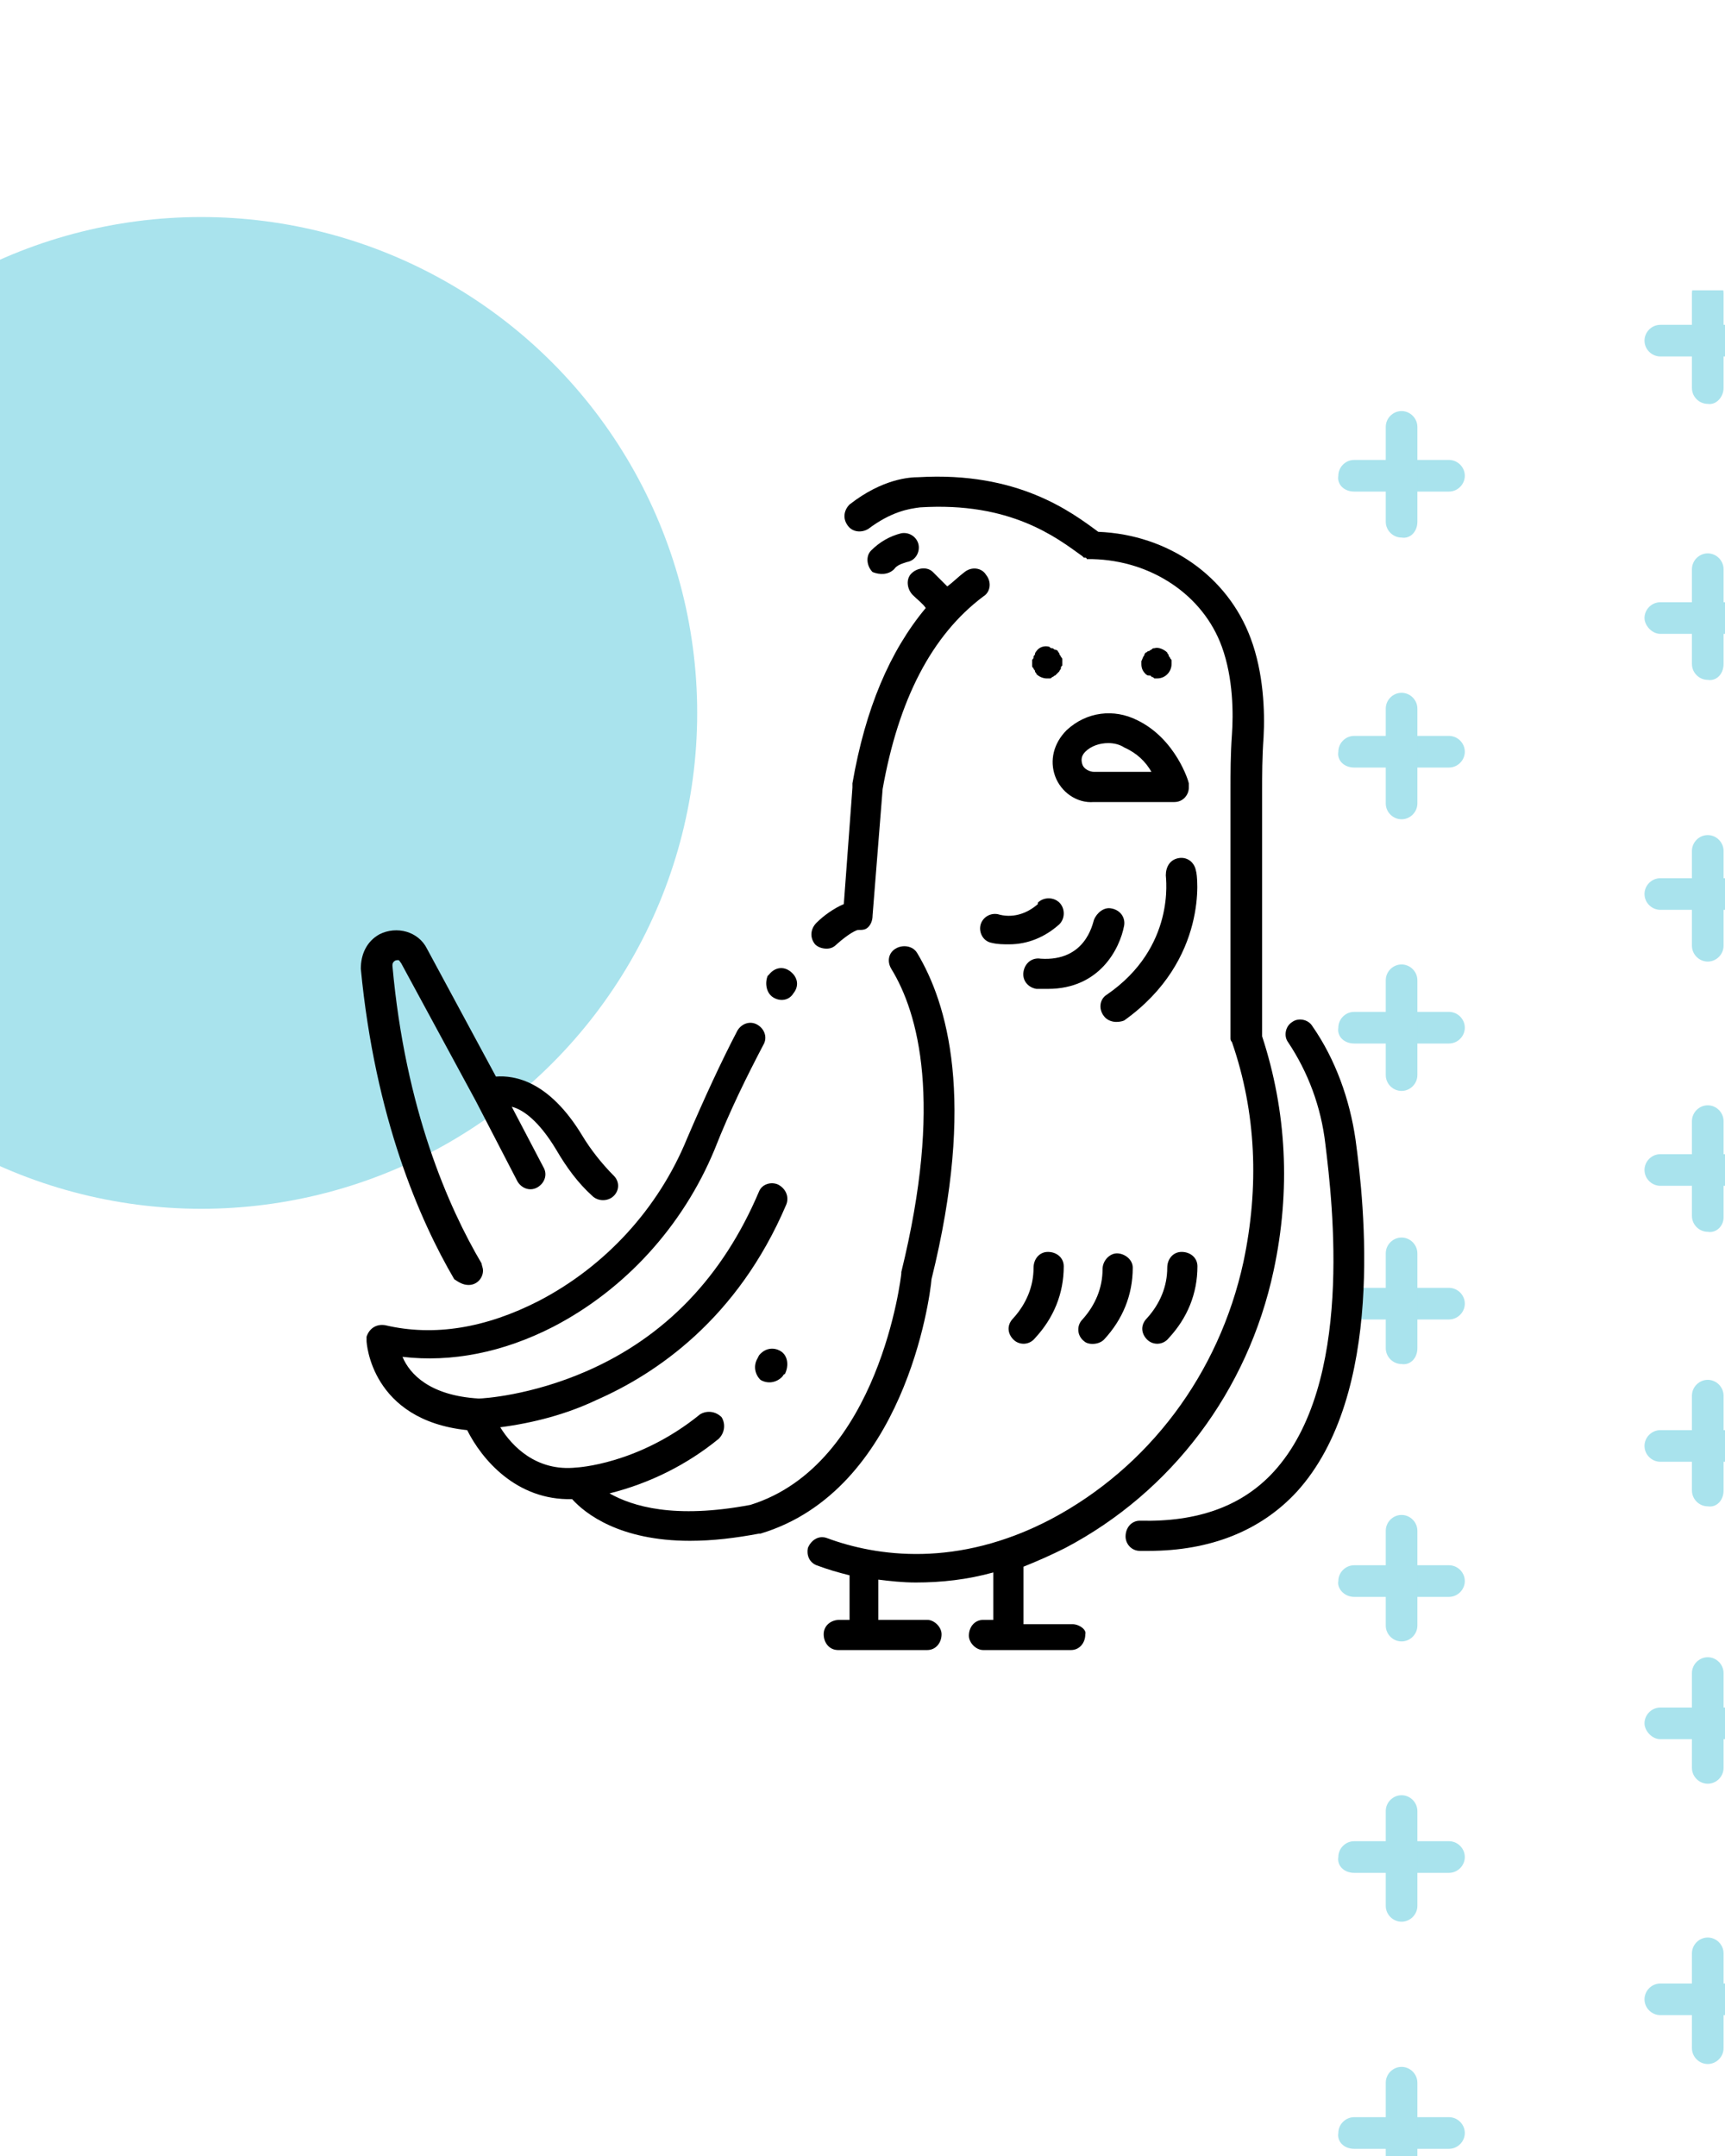<?xml version="1.0" encoding="utf-8"?>
<!-- Generator: Adobe Illustrator 24.1.0, SVG Export Plug-In . SVG Version: 6.00 Build 0)  -->
<svg version="1.1" id="Layer_1" xmlns="http://www.w3.org/2000/svg" xmlns:xlink="http://www.w3.org/1999/xlink" x="0px" y="0px"
	 viewBox="0 0 120 150" style="enable-background:new 0 0 120 150;" xml:space="preserve">
<style type="text/css">
	.st0{clip-path:url(#SVGID_1_);}
	.st1{clip-path:url(#SVGID_2_);}
	.st2{fill:#A9E3ED;}
	.st3{clip-path:url(#SVGID_1_);fill:#A9E3ED;}
</style>
<g>
	<defs>
		<rect id="SVGID_5_" y="0" width="120" height="150"/>
	</defs>
	<clipPath id="SVGID_1_">
		<use xlink:href="#SVGID_5_"  style="overflow:visible;"/>
	</clipPath>
	<g class="st0">
		<defs>
			<rect id="SVGID_7_" x="90.8" y="20.2" width="66.2" height="151.1"/>
		</defs>
		<clipPath id="SVGID_2_">
			<use xlink:href="#SVGID_7_"  style="overflow:visible;"/>
		</clipPath>
		<g class="st1">
			<g>
				<path class="st2" d="M94.2,34.2h6.6c0.6,0,1.1-0.5,1.1-1.1v0c0-0.6-0.5-1.1-1.1-1.1h-6.6c-0.6,0-1.1,0.5-1.1,1.1v0
					C93,33.7,93.5,34.2,94.2,34.2z"/>
				<path class="st2" d="M94.2,14.9h6.6c0.6,0,1.1-0.5,1.1-1.1v0c0-0.6-0.5-1.1-1.1-1.1h-6.6c-0.6,0-1.1,0.5-1.1,1.1v0
					C93,14.4,93.5,14.9,94.2,14.9z"/>
				<path class="st2" d="M94.2,53.4h6.6c0.6,0,1.1-0.5,1.1-1.1l0,0c0-0.6-0.5-1.1-1.1-1.1h-6.6c-0.6,0-1.1,0.5-1.1,1.1l0,0
					C93,52.9,93.5,53.4,94.2,53.4z"/>
				<path class="st2" d="M94.2,72.6h6.6c0.6,0,1.1-0.5,1.1-1.1l0,0c0-0.6-0.5-1.1-1.1-1.1h-6.6c-0.6,0-1.1,0.5-1.1,1.1l0,0
					C93,72.1,93.5,72.6,94.2,72.6z"/>
				<path class="st2" d="M94.2,91.8h6.6c0.6,0,1.1-0.5,1.1-1.1v0c0-0.6-0.5-1.1-1.1-1.1h-6.6c-0.6,0-1.1,0.5-1.1,1.1v0
					C93,91.3,93.5,91.8,94.2,91.8z"/>
				<path class="st2" d="M94.2,111.1h6.6c0.6,0,1.1-0.5,1.1-1.1l0,0c0-0.6-0.5-1.1-1.1-1.1h-6.6c-0.6,0-1.1,0.5-1.1,1.1l0,0
					C93,110.5,93.5,111.1,94.2,111.1z"/>
				<path class="st2" d="M94.2,130.3h6.6c0.6,0,1.1-0.5,1.1-1.1l0,0c0-0.6-0.5-1.1-1.1-1.1h-6.6c-0.6,0-1.1,0.5-1.1,1.1l0,0
					C93,129.8,93.5,130.3,94.2,130.3z"/>
				<path class="st2" d="M94.2,149.5h6.6c0.6,0,1.1-0.5,1.1-1.1l0,0c0-0.6-0.5-1.1-1.1-1.1h-6.6c-0.6,0-1.1,0.5-1.1,1.1l0,0
					C93,149,93.5,149.5,94.2,149.5z"/>
				<path class="st2" d="M94.2,168.7h6.6c0.6,0,1.1-0.5,1.1-1.1v0c0-0.6-0.5-1.1-1.1-1.1h-6.6c-0.6,0-1.1,0.5-1.1,1.1v0
					C93,168.2,93.5,168.7,94.2,168.7z"/>
				<path class="st2" d="M115.5,44.1h6.6c0.6,0,1.1-0.5,1.1-1.1l0,0c0-0.6-0.5-1.1-1.1-1.1h-6.6c-0.6,0-1.1,0.5-1.1,1.1l0,0
					C114.4,43.5,114.9,44.1,115.5,44.1z"/>
				<path class="st2" d="M115.5,24.8h6.6c0.6,0,1.1-0.5,1.1-1.1v0c0-0.6-0.5-1.1-1.1-1.1h-6.6c-0.6,0-1.1,0.5-1.1,1.1v0
					C114.4,24.3,114.9,24.8,115.5,24.8z"/>
				<path class="st2" d="M115.5,63.3h6.6c0.6,0,1.1-0.5,1.1-1.1v0c0-0.6-0.5-1.1-1.1-1.1h-6.6c-0.6,0-1.1,0.5-1.1,1.1v0
					C114.4,62.8,114.9,63.3,115.5,63.3z"/>
				<path class="st2" d="M115.5,82.5h6.6c0.6,0,1.1-0.5,1.1-1.1v0c0-0.6-0.5-1.1-1.1-1.1h-6.6c-0.6,0-1.1,0.5-1.1,1.1v0
					C114.4,82,114.9,82.5,115.5,82.5z"/>
				<path class="st2" d="M115.5,101.7h6.6c0.6,0,1.1-0.5,1.1-1.1l0,0c0-0.6-0.5-1.1-1.1-1.1h-6.6c-0.6,0-1.1,0.5-1.1,1.1l0,0
					C114.4,101.2,114.9,101.7,115.5,101.7z"/>
				<path class="st2" d="M115.5,121h6.6c0.6,0,1.1-0.5,1.1-1.1l0,0c0-0.6-0.5-1.1-1.1-1.1h-6.6c-0.6,0-1.1,0.5-1.1,1.1l0,0
					C114.4,120.4,114.9,121,115.5,121z"/>
				<path class="st2" d="M115.5,140.2h6.6c0.6,0,1.1-0.5,1.1-1.1l0,0c0-0.6-0.5-1.1-1.1-1.1h-6.6c-0.6,0-1.1,0.5-1.1,1.1l0,0
					C114.4,139.7,114.9,140.2,115.5,140.2z"/>
				<path class="st2" d="M115.5,159.4h6.6c0.6,0,1.1-0.5,1.1-1.1l0,0c0-0.6-0.5-1.1-1.1-1.1h-6.6c-0.6,0-1.1,0.5-1.1,1.1l0,0
					C114.4,158.9,114.9,159.4,115.5,159.4z"/>
				<path class="st2" d="M115.5,178.6h6.6c0.6,0,1.1-0.5,1.1-1.1l0,0c0-0.6-0.5-1.1-1.1-1.1h-6.6c-0.6,0-1.1,0.5-1.1,1.1l0,0
					C114.4,178.1,114.9,178.6,115.5,178.6z"/>
				<path class="st2" d="M136.8,34.2h6.6c0.6,0,1.1-0.5,1.1-1.1v0c0-0.6-0.5-1.1-1.1-1.1h-6.6c-0.6,0-1.1,0.5-1.1,1.1v0
					C135.7,33.7,136.2,34.2,136.8,34.2z"/>
				<path class="st2" d="M136.8,14.9h6.6c0.6,0,1.1-0.5,1.1-1.1v0c0-0.6-0.5-1.1-1.1-1.1h-6.6c-0.6,0-1.1,0.5-1.1,1.1v0
					C135.7,14.4,136.2,14.9,136.8,14.9z"/>
				<path class="st2" d="M136.8,53.4h6.6c0.6,0,1.1-0.5,1.1-1.1l0,0c0-0.6-0.5-1.1-1.1-1.1h-6.6c-0.6,0-1.1,0.5-1.1,1.1l0,0
					C135.7,52.9,136.2,53.4,136.8,53.4z"/>
				<path class="st2" d="M136.8,72.6h6.6c0.6,0,1.1-0.5,1.1-1.1l0,0c0-0.6-0.5-1.1-1.1-1.1h-6.6c-0.6,0-1.1,0.5-1.1,1.1l0,0
					C135.7,72.1,136.2,72.6,136.8,72.6z"/>
				<path class="st2" d="M136.8,91.8h6.6c0.6,0,1.1-0.5,1.1-1.1v0c0-0.6-0.5-1.1-1.1-1.1h-6.6c-0.6,0-1.1,0.5-1.1,1.1v0
					C135.7,91.3,136.2,91.8,136.8,91.8z"/>
				<path class="st2" d="M136.8,111.1h6.6c0.6,0,1.1-0.5,1.1-1.1l0,0c0-0.6-0.5-1.1-1.1-1.1h-6.6c-0.6,0-1.1,0.5-1.1,1.1l0,0
					C135.7,110.5,136.2,111.1,136.8,111.1z"/>
				<path class="st2" d="M136.8,130.3h6.6c0.6,0,1.1-0.5,1.1-1.1l0,0c0-0.6-0.5-1.1-1.1-1.1h-6.6c-0.6,0-1.1,0.5-1.1,1.1l0,0
					C135.7,129.8,136.2,130.3,136.8,130.3z"/>
				<path class="st2" d="M136.8,149.5h6.6c0.6,0,1.1-0.5,1.1-1.1l0,0c0-0.6-0.5-1.1-1.1-1.1h-6.6c-0.6,0-1.1,0.5-1.1,1.1l0,0
					C135.7,149,136.2,149.5,136.8,149.5z"/>
				<path class="st2" d="M136.8,168.7h6.6c0.6,0,1.1-0.5,1.1-1.1v0c0-0.6-0.5-1.1-1.1-1.1h-6.6c-0.6,0-1.1,0.5-1.1,1.1v0
					C135.7,168.2,136.2,168.7,136.8,168.7z"/>
				<path class="st2" d="M158.2,44.1h6.6c0.6,0,1.1-0.5,1.1-1.1l0,0c0-0.6-0.5-1.1-1.1-1.1h-6.6c-0.6,0-1.1,0.5-1.1,1.1l0,0
					C157,43.5,157.5,44.1,158.2,44.1z"/>
				<path class="st2" d="M158.2,24.8h6.6c0.6,0,1.1-0.5,1.1-1.1v0c0-0.6-0.5-1.1-1.1-1.1h-6.6c-0.6,0-1.1,0.5-1.1,1.1v0
					C157,24.3,157.5,24.8,158.2,24.8z"/>
				<path class="st2" d="M158.2,63.3h6.6c0.6,0,1.1-0.5,1.1-1.1v0c0-0.6-0.5-1.1-1.1-1.1h-6.6c-0.6,0-1.1,0.5-1.1,1.1v0
					C157,62.8,157.5,63.3,158.2,63.3z"/>
				<path class="st2" d="M158.2,82.5h6.6c0.6,0,1.1-0.5,1.1-1.1v0c0-0.6-0.5-1.1-1.1-1.1h-6.6c-0.6,0-1.1,0.5-1.1,1.1v0
					C157,82,157.5,82.5,158.2,82.5z"/>
				<path class="st2" d="M158.2,101.7h6.6c0.6,0,1.1-0.5,1.1-1.1l0,0c0-0.6-0.5-1.1-1.1-1.1h-6.6c-0.6,0-1.1,0.5-1.1,1.1l0,0
					C157,101.2,157.5,101.7,158.2,101.7z"/>
				<path class="st2" d="M158.2,121h6.6c0.6,0,1.1-0.5,1.1-1.1l0,0c0-0.6-0.5-1.1-1.1-1.1h-6.6c-0.6,0-1.1,0.5-1.1,1.1l0,0
					C157,120.4,157.5,121,158.2,121z"/>
				<path class="st2" d="M158.2,140.2h6.6c0.6,0,1.1-0.5,1.1-1.1l0,0c0-0.6-0.5-1.1-1.1-1.1h-6.6c-0.6,0-1.1,0.5-1.1,1.1l0,0
					C157,139.7,157.5,140.2,158.2,140.2z"/>
				<path class="st2" d="M158.2,159.4h6.6c0.6,0,1.1-0.5,1.1-1.1l0,0c0-0.6-0.5-1.1-1.1-1.1h-6.6c-0.6,0-1.1,0.5-1.1,1.1l0,0
					C157,158.9,157.5,159.4,158.2,159.4z"/>
				<path class="st2" d="M158.2,178.6h6.6c0.6,0,1.1-0.5,1.1-1.1l0,0c0-0.6-0.5-1.1-1.1-1.1h-6.6c-0.6,0-1.1,0.5-1.1,1.1l0,0
					C157,178.1,157.5,178.6,158.2,178.6z"/>
				<path class="st2" d="M179.5,34.2h6.6c0.6,0,1.1-0.5,1.1-1.1v0c0-0.6-0.5-1.1-1.1-1.1h-6.6c-0.6,0-1.1,0.5-1.1,1.1v0
					C178.4,33.7,178.9,34.2,179.5,34.2z"/>
				<path class="st2" d="M179.5,14.9h6.6c0.6,0,1.1-0.5,1.1-1.1v0c0-0.6-0.5-1.1-1.1-1.1h-6.6c-0.6,0-1.1,0.5-1.1,1.1v0
					C178.4,14.4,178.9,14.9,179.5,14.9z"/>
				<path class="st2" d="M179.5,53.4h6.6c0.6,0,1.1-0.5,1.1-1.1l0,0c0-0.6-0.5-1.1-1.1-1.1h-6.6c-0.6,0-1.1,0.5-1.1,1.1l0,0
					C178.4,52.9,178.9,53.4,179.5,53.4z"/>
				<path class="st2" d="M179.5,72.6h6.6c0.6,0,1.1-0.5,1.1-1.1l0,0c0-0.6-0.5-1.1-1.1-1.1h-6.6c-0.6,0-1.1,0.5-1.1,1.1l0,0
					C178.4,72.1,178.9,72.6,179.5,72.6z"/>
				<path class="st2" d="M179.5,91.8h6.6c0.6,0,1.1-0.5,1.1-1.1v0c0-0.6-0.5-1.1-1.1-1.1h-6.6c-0.6,0-1.1,0.5-1.1,1.1v0
					C178.4,91.3,178.9,91.8,179.5,91.8z"/>
				<path class="st2" d="M179.5,111.1h6.6c0.6,0,1.1-0.5,1.1-1.1l0,0c0-0.6-0.5-1.1-1.1-1.1h-6.6c-0.6,0-1.1,0.5-1.1,1.1l0,0
					C178.4,110.5,178.9,111.1,179.5,111.1z"/>
				<path class="st2" d="M179.5,130.3h6.6c0.6,0,1.1-0.5,1.1-1.1l0,0c0-0.6-0.5-1.1-1.1-1.1h-6.6c-0.6,0-1.1,0.5-1.1,1.1l0,0
					C178.4,129.8,178.9,130.3,179.5,130.3z"/>
				<path class="st2" d="M179.5,149.5h6.6c0.6,0,1.1-0.5,1.1-1.1l0,0c0-0.6-0.5-1.1-1.1-1.1h-6.6c-0.6,0-1.1,0.5-1.1,1.1l0,0
					C178.4,149,178.9,149.5,179.5,149.5z"/>
				<path class="st2" d="M179.5,168.7h6.6c0.6,0,1.1-0.5,1.1-1.1v0c0-0.6-0.5-1.1-1.1-1.1h-6.6c-0.6,0-1.1,0.5-1.1,1.1v0
					C178.4,168.2,178.9,168.7,179.5,168.7z"/>
				<path class="st2" d="M200.8,44.1h6.6c0.6,0,1.1-0.5,1.1-1.1l0,0c0-0.6-0.5-1.1-1.1-1.1h-6.6c-0.6,0-1.1,0.5-1.1,1.1l0,0
					C199.7,43.5,200.2,44.1,200.8,44.1z"/>
				<path class="st2" d="M200.8,24.8h6.6c0.6,0,1.1-0.5,1.1-1.1v0c0-0.6-0.5-1.1-1.1-1.1h-6.6c-0.6,0-1.1,0.5-1.1,1.1v0
					C199.7,24.3,200.2,24.8,200.8,24.8z"/>
				<path class="st2" d="M200.8,63.3h6.6c0.6,0,1.1-0.5,1.1-1.1v0c0-0.6-0.5-1.1-1.1-1.1h-6.6c-0.6,0-1.1,0.5-1.1,1.1v0
					C199.7,62.8,200.2,63.3,200.8,63.3z"/>
				<path class="st2" d="M200.8,82.5h6.6c0.6,0,1.1-0.5,1.1-1.1v0c0-0.6-0.5-1.1-1.1-1.1h-6.6c-0.6,0-1.1,0.5-1.1,1.1v0
					C199.7,82,200.2,82.5,200.8,82.5z"/>
				<path class="st2" d="M200.8,101.7h6.6c0.6,0,1.1-0.5,1.1-1.1l0,0c0-0.6-0.5-1.1-1.1-1.1h-6.6c-0.6,0-1.1,0.5-1.1,1.1l0,0
					C199.7,101.2,200.2,101.7,200.8,101.7z"/>
				<path class="st2" d="M200.8,121h6.6c0.6,0,1.1-0.5,1.1-1.1l0,0c0-0.6-0.5-1.1-1.1-1.1h-6.6c-0.6,0-1.1,0.5-1.1,1.1l0,0
					C199.7,120.4,200.2,121,200.8,121z"/>
				<path class="st2" d="M200.8,140.2h6.6c0.6,0,1.1-0.5,1.1-1.1l0,0c0-0.6-0.5-1.1-1.1-1.1h-6.6c-0.6,0-1.1,0.5-1.1,1.1l0,0
					C199.7,139.7,200.2,140.2,200.8,140.2z"/>
				<path class="st2" d="M200.8,159.4h6.6c0.6,0,1.1-0.5,1.1-1.1l0,0c0-0.6-0.5-1.1-1.1-1.1h-6.6c-0.6,0-1.1,0.5-1.1,1.1l0,0
					C199.7,158.9,200.2,159.4,200.8,159.4z"/>
				<path class="st2" d="M200.8,178.6h6.6c0.6,0,1.1-0.5,1.1-1.1l0,0c0-0.6-0.5-1.1-1.1-1.1h-6.6c-0.6,0-1.1,0.5-1.1,1.1l0,0
					C199.7,178.1,200.2,178.6,200.8,178.6z"/>
			</g>
			<path class="st2" d="M98.6,36.3v-6.6c0-0.6-0.5-1.1-1.1-1.1l0,0c-0.6,0-1.1,0.5-1.1,1.1v6.6c0,0.6,0.5,1.1,1.1,1.1l0,0
				C98.1,37.5,98.6,37,98.6,36.3z"/>
			<path class="st2" d="M98.6,17.1v-6.6c0-0.6-0.5-1.1-1.1-1.1l0,0c-0.6,0-1.1,0.5-1.1,1.1v6.6c0,0.6,0.5,1.1,1.1,1.1l0,0
				C98.1,18.3,98.6,17.8,98.6,17.1z"/>
			<path class="st2" d="M98.6,74.8v-6.6c0-0.6-0.5-1.1-1.1-1.1l0,0c-0.6,0-1.1,0.5-1.1,1.1v6.6c0,0.6,0.5,1.1,1.1,1.1l0,0
				C98.1,75.9,98.6,75.4,98.6,74.8z"/>
			<path class="st2" d="M98.6,55.9v-6.6c0-0.6-0.5-1.1-1.1-1.1l0,0c-0.6,0-1.1,0.5-1.1,1.1v6.6c0,0.6,0.5,1.1,1.1,1.1l0,0
				C98.1,57,98.6,56.5,98.6,55.9z"/>
			<path class="st2" d="M98.6,113.1v-6.6c0-0.6-0.5-1.1-1.1-1.1l0,0c-0.6,0-1.1,0.5-1.1,1.1v6.6c0,0.6,0.5,1.1,1.1,1.1l0,0
				C98.1,114.2,98.6,113.7,98.6,113.1z"/>
			<path class="st2" d="M98.6,93.8v-6.6c0-0.6-0.5-1.1-1.1-1.1l0,0c-0.6,0-1.1,0.5-1.1,1.1v6.6c0,0.6,0.5,1.1,1.1,1.1l0,0
				C98.1,95,98.6,94.5,98.6,93.8z"/>
			<path class="st2" d="M98.6,151.5v-6.6c0-0.6-0.5-1.1-1.1-1.1l0,0c-0.6,0-1.1,0.5-1.1,1.1v6.6c0,0.6,0.5,1.1,1.1,1.1l0,0
				C98.1,152.6,98.6,152.1,98.6,151.5z"/>
			<path class="st2" d="M98.6,170.9v-6.6c0-0.6-0.5-1.1-1.1-1.1l0,0c-0.6,0-1.1,0.5-1.1,1.1v6.6c0,0.6,0.5,1.1,1.1,1.1l0,0
				C98.1,172.1,98.6,171.5,98.6,170.9z"/>
			<path class="st2" d="M98.6,132.6v-6.6c0-0.6-0.5-1.1-1.1-1.1l0,0c-0.6,0-1.1,0.5-1.1,1.1v6.6c0,0.6,0.5,1.1,1.1,1.1l0,0
				C98.1,133.7,98.6,133.2,98.6,132.6z"/>
			<path class="st2" d="M119.9,46.2v-6.6c0-0.6-0.5-1.1-1.1-1.1l0,0c-0.6,0-1.1,0.5-1.1,1.1v6.6c0,0.6,0.5,1.1,1.1,1.1l0,0
				C119.4,47.4,119.9,46.9,119.9,46.2z"/>
			<path class="st2" d="M119.9,27v-6.6c0-0.6-0.5-1.1-1.1-1.1l0,0c-0.6,0-1.1,0.5-1.1,1.1V27c0,0.6,0.5,1.1,1.1,1.1l0,0
				C119.4,28.2,119.9,27.6,119.9,27z"/>
			<path class="st2" d="M119.9,84.7V78c0-0.6-0.5-1.1-1.1-1.1l0,0c-0.6,0-1.1,0.5-1.1,1.1v6.6c0,0.6,0.5,1.1,1.1,1.1l0,0
				C119.4,85.8,119.9,85.3,119.9,84.7z"/>
			<path class="st2" d="M119.9,65.8v-6.6c0-0.6-0.5-1.1-1.1-1.1l0,0c-0.6,0-1.1,0.5-1.1,1.1v6.6c0,0.6,0.5,1.1,1.1,1.1l0,0
				C119.4,66.9,119.9,66.4,119.9,65.8z"/>
			<path class="st2" d="M119.9,123v-6.6c0-0.6-0.5-1.1-1.1-1.1l0,0c-0.6,0-1.1,0.5-1.1,1.1v6.6c0,0.6,0.5,1.1,1.1,1.1l0,0
				C119.4,124.1,119.9,123.6,119.9,123z"/>
			<path class="st2" d="M119.9,103.7v-6.6c0-0.6-0.5-1.1-1.1-1.1l0,0c-0.6,0-1.1,0.5-1.1,1.1v6.6c0,0.6,0.5,1.1,1.1,1.1l0,0
				C119.4,104.9,119.9,104.4,119.9,103.7z"/>
			<path class="st2" d="M119.9,161.4v-6.6c0-0.6-0.5-1.1-1.1-1.1l0,0c-0.6,0-1.1,0.5-1.1,1.1v6.6c0,0.6,0.5,1.1,1.1,1.1l0,0
				C119.4,162.5,119.9,162,119.9,161.4z"/>
			<path class="st2" d="M119.9,180.8v-6.6c0-0.6-0.5-1.1-1.1-1.1l0,0c-0.6,0-1.1,0.5-1.1,1.1v6.6c0,0.6,0.5,1.1,1.1,1.1l0,0
				C119.4,181.9,119.9,181.4,119.9,180.8z"/>
			<path class="st2" d="M119.9,142.5v-6.6c0-0.6-0.5-1.1-1.1-1.1l0,0c-0.6,0-1.1,0.5-1.1,1.1v6.6c0,0.6,0.5,1.1,1.1,1.1l0,0
				C119.4,143.6,119.9,143.1,119.9,142.5z"/>
			<path class="st2" d="M141.3,36.3v-6.6c0-0.6-0.5-1.1-1.1-1.1l0,0c-0.6,0-1.1,0.5-1.1,1.1v6.6c0,0.6,0.5,1.1,1.1,1.1l0,0
				C140.8,37.5,141.3,37,141.3,36.3z"/>
			<path class="st2" d="M141.3,17.1v-6.6c0-0.6-0.5-1.1-1.1-1.1l0,0c-0.6,0-1.1,0.5-1.1,1.1v6.6c0,0.6,0.5,1.1,1.1,1.1l0,0
				C140.8,18.3,141.3,17.8,141.3,17.1z"/>
			<path class="st2" d="M141.3,74.8v-6.6c0-0.6-0.5-1.1-1.1-1.1l0,0c-0.6,0-1.1,0.5-1.1,1.1v6.6c0,0.6,0.5,1.1,1.1,1.1l0,0
				C140.8,75.9,141.3,75.4,141.3,74.8z"/>
			<path class="st2" d="M141.3,55.9v-6.6c0-0.6-0.5-1.1-1.1-1.1l0,0c-0.6,0-1.1,0.5-1.1,1.1v6.6c0,0.6,0.5,1.1,1.1,1.1l0,0
				C140.8,57,141.3,56.5,141.3,55.9z"/>
			<path class="st2" d="M141.3,113.1v-6.6c0-0.6-0.5-1.1-1.1-1.1l0,0c-0.6,0-1.1,0.5-1.1,1.1v6.6c0,0.6,0.5,1.1,1.1,1.1l0,0
				C140.8,114.2,141.3,113.7,141.3,113.1z"/>
			<path class="st2" d="M141.3,93.8v-6.6c0-0.6-0.5-1.1-1.1-1.1l0,0c-0.6,0-1.1,0.5-1.1,1.1v6.6c0,0.6,0.5,1.1,1.1,1.1l0,0
				C140.8,95,141.3,94.5,141.3,93.8z"/>
			<path class="st2" d="M141.3,151.5v-6.6c0-0.6-0.5-1.1-1.1-1.1l0,0c-0.6,0-1.1,0.5-1.1,1.1v6.6c0,0.6,0.5,1.1,1.1,1.1l0,0
				C140.8,152.6,141.3,152.1,141.3,151.5z"/>
			<path class="st2" d="M141.3,170.9v-6.6c0-0.6-0.5-1.1-1.1-1.1l0,0c-0.6,0-1.1,0.5-1.1,1.1v6.6c0,0.6,0.5,1.1,1.1,1.1l0,0
				C140.8,172.1,141.3,171.5,141.3,170.9z"/>
			<path class="st2" d="M141.3,132.6v-6.6c0-0.6-0.5-1.1-1.1-1.1l0,0c-0.6,0-1.1,0.5-1.1,1.1v6.6c0,0.6,0.5,1.1,1.1,1.1l0,0
				C140.8,133.7,141.3,133.2,141.3,132.6z"/>
			<path class="st2" d="M162.6,46.1v-6.6c0-0.6-0.5-1.1-1.1-1.1l0,0c-0.6,0-1.1,0.5-1.1,1.1v6.6c0,0.6,0.5,1.1,1.1,1.1l0,0
				C162.1,47.2,162.6,46.7,162.6,46.1z"/>
			<path class="st2" d="M162.6,26.8v-6.6c0-0.6-0.5-1.1-1.1-1.1l0,0c-0.6,0-1.1,0.5-1.1,1.1v6.6c0,0.6,0.5,1.1,1.1,1.1l0,0
				C162.1,28,162.6,27.5,162.6,26.8z"/>
			<path class="st2" d="M162.6,84.5v-6.6c0-0.6-0.5-1.1-1.1-1.1l0,0c-0.6,0-1.1,0.5-1.1,1.1v6.6c0,0.6,0.5,1.1,1.1,1.1l0,0
				C162.1,85.6,162.6,85.1,162.6,84.5z"/>
			<path class="st2" d="M162.6,65.6v-6.6c0-0.6-0.5-1.1-1.1-1.1l0,0c-0.6,0-1.1,0.5-1.1,1.1v6.6c0,0.6,0.5,1.1,1.1,1.1l0,0
				C162.1,66.7,162.6,66.2,162.6,65.6z"/>
			<path class="st2" d="M162.6,122.8v-6.6c0-0.6-0.5-1.1-1.1-1.1l0,0c-0.6,0-1.1,0.5-1.1,1.1v6.6c0,0.6,0.5,1.1,1.1,1.1l0,0
				C162.1,123.9,162.6,123.4,162.6,122.8z"/>
			<path class="st2" d="M162.6,103.5v-6.6c0-0.6-0.5-1.1-1.1-1.1l0,0c-0.6,0-1.1,0.5-1.1,1.1v6.6c0,0.6,0.5,1.1,1.1,1.1l0,0
				C162.1,104.7,162.6,104.2,162.6,103.5z"/>
			<path class="st2" d="M162.6,161.2v-6.6c0-0.6-0.5-1.1-1.1-1.1l0,0c-0.6,0-1.1,0.5-1.1,1.1v6.6c0,0.6,0.5,1.1,1.1,1.1l0,0
				C162.1,162.4,162.6,161.8,162.6,161.2z"/>
			<path class="st2" d="M162.6,180.6V174c0-0.6-0.5-1.1-1.1-1.1l0,0c-0.6,0-1.1,0.5-1.1,1.1v6.6c0,0.6,0.5,1.1,1.1,1.1l0,0
				C162.1,181.8,162.6,181.3,162.6,180.6z"/>
			<path class="st2" d="M162.6,142.3v-6.6c0-0.6-0.5-1.1-1.1-1.1l0,0c-0.6,0-1.1,0.5-1.1,1.1v6.6c0,0.6,0.5,1.1,1.1,1.1l0,0
				C162.1,143.4,162.6,142.9,162.6,142.3z"/>
			<path class="st2" d="M183.9,36.2v-6.6c0-0.6-0.5-1.1-1.1-1.1l0,0c-0.6,0-1.1,0.5-1.1,1.1v6.6c0,0.6,0.5,1.1,1.1,1.1l0,0
				C183.4,37.3,183.9,36.8,183.9,36.2z"/>
			<path class="st2" d="M183.9,16.9v-6.6c0-0.6-0.5-1.1-1.1-1.1l0,0c-0.6,0-1.1,0.5-1.1,1.1v6.6c0,0.6,0.5,1.1,1.1,1.1l0,0
				C183.4,18.1,183.9,17.6,183.9,16.9z"/>
			<path class="st2" d="M183.9,74.6V68c0-0.6-0.5-1.1-1.1-1.1l0,0c-0.6,0-1.1,0.5-1.1,1.1v6.6c0,0.6,0.5,1.1,1.1,1.1l0,0
				C183.4,75.7,183.9,75.2,183.9,74.6z"/>
			<path class="st2" d="M183.9,55.7V49c0-0.6-0.5-1.1-1.1-1.1l0,0c-0.6,0-1.1,0.5-1.1,1.1v6.6c0,0.6,0.5,1.1,1.1,1.1l0,0
				C183.4,56.8,183.9,56.3,183.9,55.7z"/>
			<path class="st2" d="M183.9,112.9v-6.6c0-0.6-0.5-1.1-1.1-1.1l0,0c-0.6,0-1.1,0.5-1.1,1.1v6.6c0,0.6,0.5,1.1,1.1,1.1l0,0
				C183.4,114,183.9,113.5,183.9,112.9z"/>
			<path class="st2" d="M183.9,93.7V87c0-0.6-0.5-1.1-1.1-1.1l0,0c-0.6,0-1.1,0.5-1.1,1.1v6.6c0,0.6,0.5,1.1,1.1,1.1l0,0
				C183.4,94.8,183.9,94.3,183.9,93.7z"/>
			<path class="st2" d="M183.9,151.3v-6.6c0-0.6-0.5-1.1-1.1-1.1l0,0c-0.6,0-1.1,0.5-1.1,1.1v6.6c0,0.6,0.5,1.1,1.1,1.1l0,0
				C183.4,152.5,183.9,152,183.9,151.3z"/>
			<path class="st2" d="M183.9,170.7v-6.6c0-0.6-0.5-1.1-1.1-1.1l0,0c-0.6,0-1.1,0.5-1.1,1.1v6.6c0,0.6,0.5,1.1,1.1,1.1l0,0
				C183.4,171.9,183.9,171.4,183.9,170.7z"/>
			<path class="st2" d="M183.9,132.4v-6.6c0-0.6-0.5-1.1-1.1-1.1l0,0c-0.6,0-1.1,0.5-1.1,1.1v6.6c0,0.6,0.5,1.1,1.1,1.1l0,0
				C183.4,133.5,183.9,133,183.9,132.4z"/>
			<path class="st2" d="M205.3,45.9v-6.6c0-0.6-0.5-1.1-1.1-1.1l0,0c-0.6,0-1.1,0.5-1.1,1.1v6.6c0,0.6,0.5,1.1,1.1,1.1l0,0
				C204.8,47,205.3,46.5,205.3,45.9z"/>
			<path class="st2" d="M205.3,26.7V20c0-0.6-0.5-1.1-1.1-1.1l0,0c-0.6,0-1.1,0.5-1.1,1.1v6.6c0,0.6,0.5,1.1,1.1,1.1l0,0
				C204.8,27.8,205.3,27.3,205.3,26.7z"/>
			<path class="st2" d="M205.3,84.3v-6.6c0-0.6-0.5-1.1-1.1-1.1l0,0c-0.6,0-1.1,0.5-1.1,1.1v6.6c0,0.6,0.5,1.1,1.1,1.1l0,0
				C204.8,85.5,205.3,85,205.3,84.3z"/>
			<path class="st2" d="M205.3,65.4v-6.6c0-0.6-0.5-1.1-1.1-1.1l0,0c-0.6,0-1.1,0.5-1.1,1.1v6.6c0,0.6,0.5,1.1,1.1,1.1l0,0
				C204.8,66.5,205.3,66,205.3,65.4z"/>
			<path class="st2" d="M205.3,122.6v-6.6c0-0.6-0.5-1.1-1.1-1.1l0,0c-0.6,0-1.1,0.5-1.1,1.1v6.6c0,0.6,0.5,1.1,1.1,1.1l0,0
				C204.8,123.7,205.3,123.2,205.3,122.6z"/>
			<path class="st2" d="M205.3,103.4v-6.6c0-0.6-0.5-1.1-1.1-1.1l0,0c-0.6,0-1.1,0.5-1.1,1.1v6.6c0,0.6,0.5,1.1,1.1,1.1l0,0
				C204.8,104.5,205.3,104,205.3,103.4z"/>
			<path class="st2" d="M205.3,161v-6.6c0-0.6-0.5-1.1-1.1-1.1l0,0c-0.6,0-1.1,0.5-1.1,1.1v6.6c0,0.6,0.5,1.1,1.1,1.1l0,0
				C204.8,162.2,205.3,161.7,205.3,161z"/>
			<path class="st2" d="M205.3,180.4v-6.6c0-0.6-0.5-1.1-1.1-1.1l0,0c-0.6,0-1.1,0.5-1.1,1.1v6.6c0,0.6,0.5,1.1,1.1,1.1l0,0
				C204.8,181.6,205.3,181.1,205.3,180.4z"/>
			<path class="st2" d="M205.3,142.1v-6.6c0-0.6-0.5-1.1-1.1-1.1l0,0c-0.6,0-1.1,0.5-1.1,1.1v6.6c0,0.6,0.5,1.1,1.1,1.1l0,0
				C204.8,143.2,205.3,142.7,205.3,142.1z"/>
		</g>
	</g>
	<circle class="st3" cx="14" cy="49.6" r="34.5"/>
	<g class="st0">
		<path d="M32.6,89.4c0.6,0,1-0.5,1-1c0-0.2-0.1-0.4-0.1-0.5c-2.3-3.9-5.3-10.7-6.2-20.7c0-0.1,0-0.2,0.1-0.3
			c0.1-0.1,0.2-0.1,0.3-0.1c0.1,0,0.1,0.1,0.2,0.2l5.2,9.6l2.9,5.6c0.3,0.5,0.9,0.7,1.4,0.4c0.5-0.3,0.7-0.9,0.4-1.4L35.6,77
			c0.8,0.2,1.9,1,3.1,3c0.7,1.2,1.5,2.3,2.5,3.2c0.4,0.4,1.1,0.4,1.5,0c0.4-0.4,0.4-1,0-1.4c-0.8-0.8-1.6-1.8-2.2-2.8
			c-2.3-3.8-4.7-4.2-6-4.1l-4.8-8.9c-0.6-1.2-2.1-1.6-3.3-1c-0.9,0.5-1.3,1.4-1.3,2.4c1,10.4,4.1,17.5,6.5,21.6
			C31.9,89.2,32.2,89.4,32.6,89.4z"/>
		<path d="M91.3,71.4c-0.3-0.5-1-0.6-1.4-0.3c-0.5,0.3-0.6,1-0.3,1.4l0,0c1.4,2.1,2.3,4.5,2.6,7.1c0.5,4.1,2,16.7-3.6,22.8
			c-2.2,2.4-5.3,3.5-9.3,3.4h0c-0.6,0-1,0.5-1,1.1c0,0.5,0.4,1,1,1c0.2,0,0.4,0,0.6,0c4.3,0,7.8-1.4,10.3-4.1
			c6.2-6.8,4.7-20.1,4.1-24.5C93.9,76.5,92.9,73.7,91.3,71.4z"/>
		<path d="M64.8,89c3.1-12.5,1.1-19.2-1-22.7c-0.3-0.5-1-0.6-1.5-0.3c-0.5,0.3-0.6,0.9-0.3,1.4c1.9,3.1,3.6,9.3,0.7,21.1
			c0,0,0,0.1,0,0.1c0,0.1-1.5,13.3-10.5,16.1c-5.3,1-8.2,0.1-9.8-0.8c2.8-0.7,5.4-2,7.6-3.8c0.4-0.4,0.5-1,0.2-1.5
			c-0.4-0.4-1-0.5-1.5-0.2l0,0c-4.3,3.5-8.6,3.7-8.6,3.7h0h0c-2.8,0.3-4.5-1.5-5.3-2.8c2.3-0.3,4.6-0.9,6.7-1.9
			c4.1-1.8,9.8-5.6,13.2-13.6c0.2-0.5,0-1.1-0.6-1.4c-0.5-0.2-1.1,0-1.3,0.5c-2.5,5.9-6.5,10.1-12,12.5c-3.9,1.7-7.2,1.9-7.5,1.9
			c-3.4-0.2-4.8-1.7-5.3-2.9c3.4,0.4,7-0.3,10.5-2.1c5-2.6,9-7,11.2-12.3c1.1-2.8,2.3-5.2,3.4-7.3c0.3-0.5,0.1-1.1-0.4-1.4
			c-0.5-0.3-1.1-0.1-1.4,0.4l0,0c-1.1,2.1-2.3,4.7-3.5,7.5c-2,4.9-5.7,8.9-10.3,11.3c-3.7,1.9-7.3,2.5-10.7,1.7
			c-0.6-0.1-1.1,0.2-1.3,0.8c0,0.1,0,0.2,0,0.3c0,0.1,0.3,5.5,7,6.2c1,2,3.4,4.9,7.3,4.8c0.9,1,3.3,2.9,8.2,2.9
			c1.6,0,3.2-0.2,4.8-0.5c0,0,0,0,0,0l0.1,0C62.9,103.7,64.7,90.3,64.8,89z"/>
		<path d="M53.8,69.4c0.5,0.3,1.1,0.2,1.4-0.3c0,0,0,0,0,0l0,0c0.4-0.5,0.3-1.1-0.2-1.5s-1.1-0.3-1.5,0.2c0,0-0.1,0.1-0.1,0.1l0,0
			C53.2,68.4,53.3,69.1,53.8,69.4z"/>
		<path d="M59.3,54.8l-0.6,8.1c-0.7,0.3-1.4,0.8-1.9,1.3c-0.4,0.4-0.5,1-0.1,1.5c0.2,0.2,0.5,0.3,0.8,0.3c0.3,0,0.5-0.1,0.7-0.3
			c0.9-0.8,1.4-1,1.5-1c0.3,0,0.5,0,0.7-0.2c0.2-0.2,0.3-0.5,0.3-0.8l0.7-8.8c1.1-6.2,3.4-10.7,7-13.4c0.5-0.3,0.6-1,0.2-1.5
			c-0.3-0.5-1-0.6-1.5-0.2c-0.4,0.3-0.8,0.7-1.2,1c-0.3-0.3-0.6-0.6-1-1c-0.4-0.4-1.1-0.3-1.5,0.1c-0.4,0.4-0.3,1.1,0.1,1.5l0,0
			c0.3,0.3,0.7,0.6,0.9,0.9c-2.5,3-4.2,7-5.1,12.2C59.3,54.7,59.3,54.7,59.3,54.8z"/>
		<path d="M54.3,94c-0.5-0.3-1.1-0.2-1.5,0.3l-0.1,0.2c-0.3,0.5-0.2,1.1,0.2,1.5c0.5,0.3,1.1,0.2,1.5-0.2l0,0
			c0.1-0.1,0.1-0.2,0.2-0.2C54.9,95,54.8,94.3,54.3,94C54.3,94,54.3,94,54.3,94z"/>
		<path d="M74.6,113h-3.4v-4c1-0.4,1.9-0.8,2.9-1.3c7.4-3.9,12.7-10.9,14.5-19.3c1.2-5.6,0.9-11.1-0.8-16.3V55.1
			c0-1.2,0-2.4,0.1-3.8c0.1-1.8,0-4.5-0.9-6.9c-1.6-4.3-5.7-7.2-10.6-7.4c-1.9-1.4-5.6-4.2-12.5-3.8c-0.6,0-2.5,0.1-4.8,1.9
			c-0.4,0.4-0.5,1-0.1,1.5c0.3,0.4,0.9,0.5,1.4,0.2c1.6-1.2,2.8-1.4,3.6-1.5c6.3-0.4,9.5,2.1,11.3,3.4l0.1,0.1l0,0c0,0,0,0,0.1,0
			c0,0,0.1,0,0.1,0.1l0.1,0c0,0,0.1,0,0.1,0l0.1,0c0,0,0.1,0,0.1,0h0c4.1,0.1,7.7,2.5,9,6.1c0.8,2.2,0.8,4.7,0.7,6.1
			c-0.1,1.4-0.1,2.7-0.1,3.9v17.2c0,0.1,0,0.2,0.1,0.3c1.7,4.9,1.9,10.1,0.8,15.3c-1.7,7.8-6.6,14.3-13.4,17.9
			c-6.5,3.4-12.1,2.6-15.6,1.3c-0.6-0.2-1.1,0.2-1.3,0.7c-0.1,0.5,0.1,1,0.6,1.2c0.8,0.3,1.5,0.5,2.3,0.7v3.1h-0.7
			c-0.6,0-1.1,0.4-1.1,1c0,0.6,0.4,1.1,1,1.1c0,0,0.1,0,0.1,0h6.1c0.6,0,1-0.5,1-1.1c0-0.5-0.5-1-1-1h-3.4v-2.8
			c0.8,0.1,1.7,0.2,2.6,0.2c1.8,0,3.6-0.2,5.4-0.7v3.3h-0.7c-0.6,0-1,0.5-1,1.1c0,0.5,0.5,1,1,1h6.1c0.6,0,1-0.5,1-1.1
			C75.6,113.4,75.1,113,74.6,113L74.6,113z"/>
		<path d="M62.2,39.6c0.2-0.3,0.6-0.4,0.9-0.5c0.6-0.1,0.9-0.7,0.8-1.2c-0.1-0.5-0.6-0.9-1.2-0.8c-0.8,0.2-1.5,0.6-2.1,1.2
			c-0.4,0.4-0.3,1.1,0.1,1.5C61.2,40,61.8,40,62.2,39.6L62.2,39.6z"/>
		<path d="M70.5,93.2c0.4,0.4,1.1,0.4,1.5-0.1c0,0,0,0,0,0c1.3-1.4,2-3.1,2-5c0-0.6-0.5-1-1.1-1s-1,0.5-1,1.1l0,0
			c0,1.3-0.5,2.5-1.4,3.5C70,92.2,70.1,92.8,70.5,93.2C70.5,93.2,70.5,93.2,70.5,93.2z"/>
		<path d="M76,93.5c0.3,0,0.6-0.1,0.8-0.3c1.3-1.4,2-3.1,2-5c0-0.6-0.6-1-1.1-1c-0.5,0-1,0.5-1,1.1c0,1.3-0.5,2.5-1.4,3.5
			c-0.4,0.4-0.4,1.1,0.1,1.5C75.5,93.4,75.7,93.5,76,93.5L76,93.5z"/>
		<path d="M79.8,93.2c0.4,0.4,1.1,0.4,1.5-0.1c1.3-1.4,2-3.1,2-5c0-0.6-0.5-1-1.1-1s-1,0.5-1,1.1l0,0c0,1.3-0.5,2.5-1.4,3.5
			C79.3,92.2,79.4,92.8,79.8,93.2C79.8,93.2,79.8,93.2,79.8,93.2z"/>
		<path d="M83.2,60.6c-0.1-0.6-0.6-1-1.2-0.9c-0.6,0.1-0.9,0.6-0.9,1.2c0,0.2,0.7,5-4.1,8.3c-0.5,0.3-0.6,1-0.2,1.5
			c0.3,0.4,0.9,0.5,1.4,0.3C84.1,66.8,83.3,60.8,83.2,60.6z"/>
		<path d="M78.2,64.4c0.1-0.6-0.3-1.1-0.9-1.2c-0.5-0.1-1,0.3-1.2,0.8c-0.1,0.3-0.6,2.9-3.7,2.7c-0.6-0.1-1.1,0.3-1.2,0.9
			c-0.1,0.6,0.3,1.1,0.9,1.2c0,0,0.1,0,0.1,0c0.2,0,0.4,0,0.7,0C76.5,68.8,77.9,66,78.2,64.4z"/>
		<path d="M69.4,63.6c-0.6-0.1-1.1,0.3-1.2,0.8c-0.1,0.5,0.2,1.1,0.8,1.2c0.4,0.1,0.8,0.1,1.2,0.1c1.3,0,2.5-0.5,3.5-1.4
			c0.4-0.4,0.4-1.1,0-1.5c-0.4-0.4-1.1-0.4-1.5,0c0,0,0,0,0,0.1C71.4,63.6,70.4,63.9,69.4,63.6z"/>
		<path d="M73.8,45.7c0-0.1-0.1-0.1-0.1-0.2c0-0.1-0.1-0.1-0.1-0.2c0,0-0.1-0.1-0.2-0.1c-0.1,0-0.1-0.1-0.2-0.1
			c-0.1,0-0.1,0-0.2-0.1c-0.3-0.1-0.7,0-0.9,0.3c0,0-0.1,0.1-0.1,0.2c0,0.1-0.1,0.1-0.1,0.2c0,0.1,0,0.1-0.1,0.2c0,0.1,0,0.3,0,0.4
			c0,0.1,0,0.1,0.1,0.2c0,0.1,0.1,0.1,0.1,0.2c0,0.1,0.1,0.1,0.1,0.2c0.2,0.2,0.5,0.3,0.7,0.3c0.1,0,0.1,0,0.2,0
			c0.1,0,0.1,0,0.2-0.1c0.1,0,0.1-0.1,0.2-0.1c0.1-0.1,0.2-0.2,0.3-0.3c0-0.1,0.1-0.1,0.1-0.2c0-0.1,0-0.1,0.1-0.2
			c0-0.1,0-0.3,0-0.4C73.9,45.8,73.9,45.8,73.8,45.7z"/>
		<path d="M80.1,47.1c0.1,0,0.1,0,0.2,0.1c0.1,0,0.1,0,0.2,0c0.6,0,1-0.5,1-1c0,0,0,0,0,0c0-0.1,0-0.1,0-0.2c0-0.1,0-0.1-0.1-0.2
			c0-0.1-0.1-0.1-0.1-0.2c0-0.1-0.1-0.1-0.1-0.2c-0.2-0.2-0.6-0.4-0.9-0.3c-0.1,0-0.1,0-0.2,0.1c-0.1,0-0.1,0.1-0.2,0.1
			c-0.1,0-0.1,0.1-0.2,0.1c0,0-0.1,0.1-0.1,0.2c-0.1,0.1-0.1,0.2-0.2,0.4c0,0.1,0,0.1,0,0.2c0,0.3,0.1,0.5,0.3,0.7
			c0,0,0.1,0.1,0.2,0.1C80,47,80.1,47,80.1,47.1z"/>
		<path d="M74.2,50.8L74.2,50.8c-0.9,0.9-1.2,2.1-0.8,3.2c0.4,1.1,1.5,1.9,2.7,1.8h5.6c0.6,0,1-0.5,1-1c0-0.1,0-0.2,0-0.3
			c0-0.1-0.9-3.1-3.6-4.4C77.5,49.3,75.6,49.5,74.2,50.8z M80.1,53.7h-4c-0.3,0-0.7-0.2-0.8-0.5c-0.1-0.3-0.1-0.6,0.2-0.9l0,0
			c0.4-0.4,1-0.6,1.6-0.6c0.4,0,0.8,0.1,1.1,0.3C79.1,52.4,79.7,53,80.1,53.7z"/>
	</g>
</g>
</svg>
